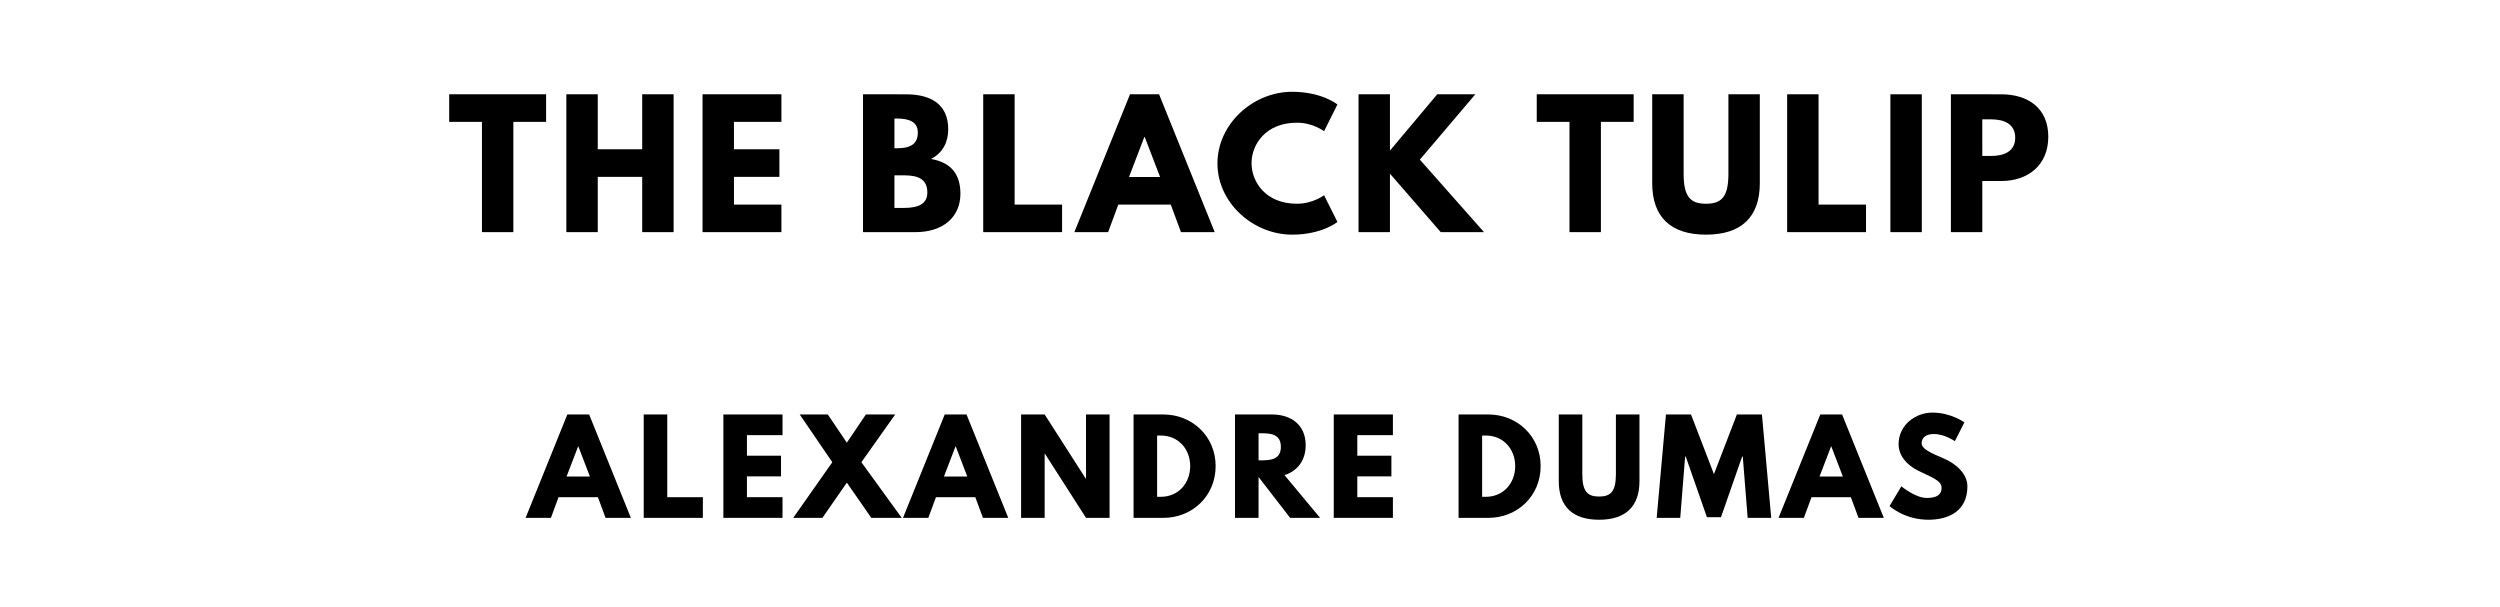 <?xml version="1.0" encoding="utf-8"?>
<svg xmlns="http://www.w3.org/2000/svg" xmlns:svg="http://www.w3.org/2000/svg" version="1.1" viewBox="0 0 1400 340">
	<title>The Black Tulip, by Alexandre Dumas</title>
	<g aria-label="THE BLACK TULIP">
		<path d="m 251.549,68.246 h 18.339 V 130 h 17.591 V 68.246 h 18.339 V 52.807 h -54.269 z"/>
		<path d="M 334.743,99.029 H 359.632 V 130 h 17.591 V 52.807 H 359.632 V 83.591 H 334.743 V 52.807 H 317.153 V 130 h 17.591 z"/>
		<path d="M 437.588,52.807 H 393.425 V 130 h 44.164 v -15.439 h -26.573 V 99.029 h 25.45 V 83.591 H 411.015 V 68.246 h 26.573 z"/>
		<path d="M 483.286,52.807 V 130 h 29.287 c 16,0 25.263,-8.795 25.263,-21.52 0,-12.444 -6.83,-17.778 -16.468,-19.462 6.55,-3.368 9.637,-9.45 9.637,-16.561 0,-14.69 -10.48,-19.649 -23.766,-19.649 z m 17.591,30.222 V 66.374 h 1.404 c 7.673,0 11.696,2.339 11.696,7.86 0,6.456 -4.117,8.795 -11.696,8.795 z m 0,33.404 V 98.187 h 5.52 c 8.327,0 12.912,2.526 12.912,9.637 0,6.082 -4.585,8.608 -12.912,8.608 z"/>
		<path d="M 568.194,52.807 H 550.603 V 130 h 44.164 v -15.439 h -26.573 z"/>
		<path d="m 649.084,52.807 h -16.281 L 601.645,130 h 18.901 l 5.708,-15.439 h 29.38 L 661.341,130 h 18.901 z m 0.561,46.316 h -17.404 l 8.608,-22.456 h 0.187 z"/>
		<path d="m 726.314,114.094 c -17.684,0 -25.45,-12.351 -25.45,-22.737 0,-10.292 7.766,-22.643 25.45,-22.643 8.982,0 15.158,4.772 15.158,4.772 l 7.485,-14.971 c 0,0 -8.608,-7.111 -25.357,-7.111 -21.895,0 -41.825,17.965 -41.825,40.14 0,22.082 20.023,39.86 41.825,39.86 16.749,0 25.357,-7.111 25.357,-7.111 l -7.485,-14.971 c 0,0 -6.175,4.772 -15.158,4.772 z"/>
		<path d="M 831.048,130 795.118,89.392 826.182,52.807 H 804.849 L 778.369,84.339 V 52.807 H 760.779 V 130 h 17.591 V 97.251 L 806.814,130 Z"/>
		<path d="m 860.577,68.246 h 18.339 V 130 h 17.591 V 68.246 h 18.339 V 52.807 h -54.269 z"/>
		<path d="m 985.502,52.807 h -17.591 v 44.632 c 0,12.912 -3.93,16.655 -12.538,16.655 -8.608,0 -12.538,-3.743 -12.538,-16.655 v -44.632 h -17.591 v 49.778 c 0,19.088 10.48,28.819 30.129,28.819 19.649,0 30.129,-9.731 30.129,-28.819 z"/>
		<path d="m 1018.398,52.807 h -17.591 V 130 h 44.164 v -15.439 h -26.573 z"/>
		<path d="m 1076.213,52.807 h -17.591 V 130 h 17.591 z"/>
		<path d="M 1092.496,52.807 V 130 h 17.591 v -28.632 h 10.573 c 15.064,0 26.386,-8.889 26.386,-24.795 0,-16 -11.322,-23.766 -26.386,-23.766 z m 17.591,34.526 V 66.842 h 4.959 c 6.924,0 13.474,2.339 13.474,10.292 0,7.86 -6.55,10.199 -13.474,10.199 z"/>
	</g>
	<g aria-label="ALEXANDRE DUMAS">
		<path d="M 329.919,232.105 H 317.708 L 294.34,290 h 14.175 l 4.281,-11.579 h 22.035 L 339.112,290 h 14.175 z m 0.421,34.737 H 317.287 L 323.743,250 h 0.14 z"/>
		<path d="M 373.67,232.105 H 360.477 V 290 h 33.123 v -11.579 h -19.93 z"/>
		<path d="m 438.211,232.105 h -33.123 V 290 h 33.123 v -11.579 h -19.93 v -11.649 h 19.088 v -11.579 h -19.088 v -11.509 h 19.93 z"/>
		<path d="m 504.97,290 -22.596,-31.158 18.947,-26.737 h -16.421 l -10.667,15.789 -10.667,-15.789 h -15.719 L 466.093,258.842 444.198,290 h 16.351 L 474.234,270.281 487.918,290 Z"/>
		<path d="M 541.257,232.105 H 529.046 L 505.678,290 h 14.175 l 4.281,-11.579 h 22.035 L 550.45,290 h 14.175 z m 0.421,34.737 H 528.625 L 535.081,250 h 0.14 z"/>
		<path d="m 585.008,254.07 h 0.14 L 608.166,290 h 13.193 v -57.895 h -13.193 v 35.93 h -0.14 L 585.008,232.105 H 571.815 V 290 h 13.193 z"/>
		<path d="M 634.792,232.105 V 290 h 16.772 c 15.93,0 29.193,-12.07 29.193,-28.982 0,-16.842 -13.333,-28.912 -29.193,-28.912 z m 13.193,46.105 v -34.316 h 2.035 c 9.825,0 16.491,7.509 16.491,17.193 -0.07,9.684 -6.737,17.123 -16.491,17.123 z"/>
		<path d="M 691.601,232.105 V 290 h 13.193 V 267.123 L 722.478,290 h 16.772 l -19.93,-23.93 c 7.088,-2.246 11.86,-8.07 11.86,-16.772 0,-11.368 -8.14,-17.193 -18.877,-17.193 z m 13.193,25.684 v -15.158 h 1.544 c 4.982,0 10.947,0.351 10.947,7.579 0,7.228 -5.965,7.579 -10.947,7.579 z"/>
		<path d="M 780.025,232.105 H 746.902 V 290 h 33.123 v -11.579 h -19.93 v -11.649 h 19.088 v -11.579 h -19.088 v -11.509 h 19.93 z"/>
		<path d="M 816.798,232.105 V 290 h 16.772 c 15.93,0 29.193,-12.07 29.193,-28.982 0,-16.842 -13.333,-28.912 -29.193,-28.912 z m 13.193,46.105 v -34.316 h 2.035 c 9.825,0 16.491,7.509 16.491,17.193 -0.07,9.684 -6.737,17.123 -16.491,17.123 z"/>
		<path d="M 918.099,232.105 H 904.906 v 33.474 c 0,9.684 -2.947,12.491 -9.404,12.491 -6.456,0 -9.404,-2.807 -9.404,-12.491 V 232.105 H 872.906 v 37.333 c 0,14.316 7.86,21.614 22.596,21.614 14.737,0 22.596,-7.298 22.596,-21.614 z"/>
		<path d="m 978.688,290 h 13.193 l -5.193,-57.895 h -14.035 l -12.842,33.404 -12.842,-33.404 H 932.933 L 927.74,290 h 13.193 l 2.737,-34.316 h 0.351 l 11.86,33.965 h 7.86 l 11.86,-33.965 h 0.351 z"/>
		<path d="m 1031.569,232.105 h -12.211 L 995.99,290 h 14.175 l 4.281,-11.579 h 22.035 L 1040.762,290 h 14.175 z m 0.421,34.737 h -13.053 L 1025.394,250 h 0.14 z"/>
		<path d="m 1082.09,231.053 c -9.333,0 -18.877,6.877 -18.877,17.684 0,6.035 4.07,11.439 11.018,14.877 6.877,3.439 13.053,5.333 13.053,9.544 0,5.404 -5.474,5.684 -8.351,5.684 -6.456,0 -14.175,-6.526 -14.175,-6.526 l -6.596,11.088 c 0,0 8.21,7.649 21.754,7.649 11.298,0 21.825,-4.842 21.825,-18.667 0,-7.579 -7.088,-13.053 -13.544,-15.789 -6.596,-2.807 -12.07,-5.123 -12.07,-8.351 0,-3.158 2.386,-5.193 6.877,-5.193 5.965,0 11.719,4 11.719,4 l 5.333,-10.526 c 0,0 -7.439,-5.474 -17.965,-5.474 z"/>
	</g>
</svg>

